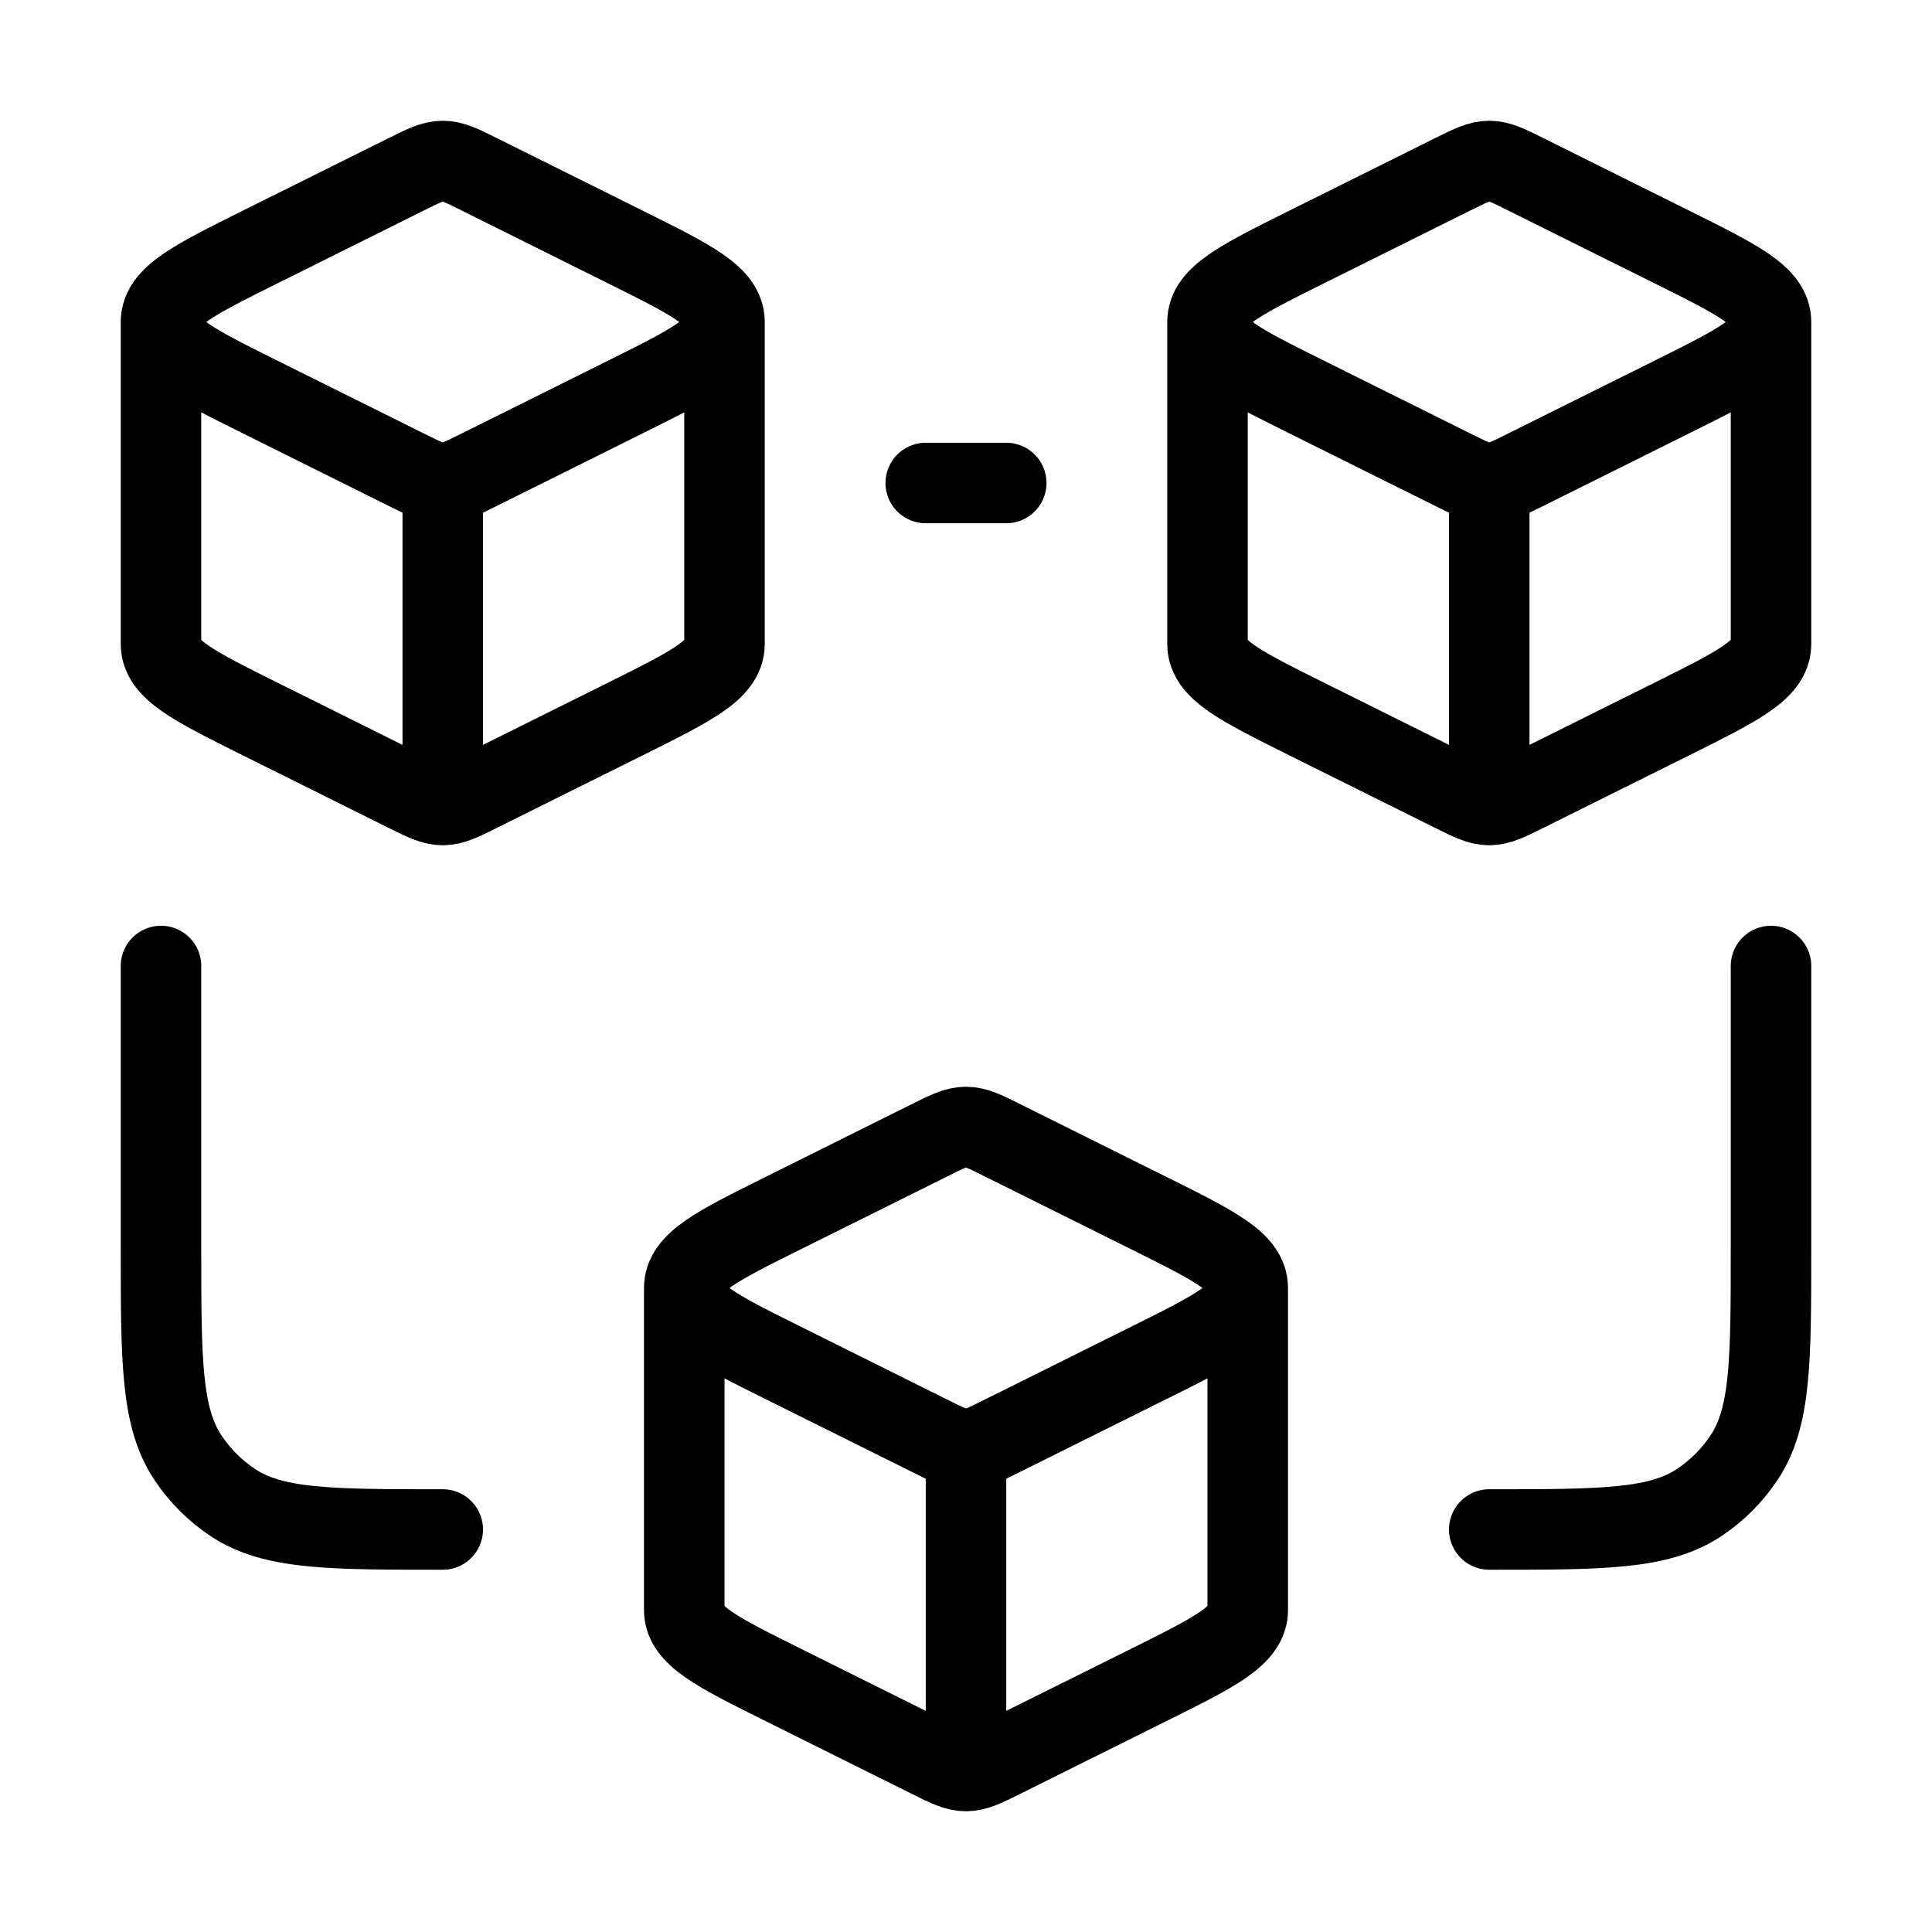 <svg width="48" height="48" viewBox="0 0 48 48" fill="none" xmlns="http://www.w3.org/2000/svg">
<path d="M11 20C11.244 20 11.472 19.886 11.926 19.66L15.576 17.844C17.192 17.038 18 16.636 18 16V8M11 20C10.756 20 10.528 19.886 10.074 19.66L6.424 17.844C4.808 17.038 4 16.636 4 16V8M11 20V12M18 8C18 7.364 17.192 6.96 15.576 6.156L11.926 4.34C11.472 4.114 11.246 4 11 4C10.756 4 10.528 4.114 10.074 4.34L6.424 6.156C4.808 6.962 4 7.364 4 8M18 8C18 8.636 17.192 9.04 15.576 9.844L11.926 11.66C11.472 11.886 11.246 12 11 12M4 8C4 8.636 4.808 9.04 6.424 9.844L10.074 11.66C10.528 11.886 10.754 12 11 12M37 20C37.244 20 37.472 19.886 37.926 19.66L41.576 17.844C43.192 17.038 44 16.636 44 16V8M37 20C36.756 20 36.528 19.886 36.074 19.66L32.424 17.844C30.808 17.038 30 16.636 30 16V8M37 20V12M44 8C44 7.364 43.192 6.96 41.576 6.156L37.926 4.34C37.472 4.114 37.246 4 37 4C36.756 4 36.528 4.114 36.074 4.34L32.424 6.156C30.808 6.962 30 7.364 30 8M44 8C44 8.636 43.192 9.04 41.576 9.844L37.926 11.66C37.472 11.886 37.246 12 37 12M30 8C30 8.636 30.808 9.04 32.424 9.844L36.074 11.66C36.528 11.886 36.754 12 37 12M23 12H25M4 24V31C4 33.808 4 35.214 4.674 36.222C4.966 36.659 5.341 37.034 5.778 37.326C6.786 38 8.192 38 11 38M44 24V31C44 33.808 44 35.214 43.326 36.222C43.034 36.659 42.659 37.034 42.222 37.326C41.214 38 39.808 38 37 38M24 44C24.244 44 24.472 43.888 24.926 43.66L28.576 41.844C30.192 41.04 31 40.636 31 40V32M24 44C23.756 44 23.528 43.888 23.074 43.66L19.424 41.844C17.808 41.04 17 40.636 17 40V32M24 44V36M31 32C31 31.364 30.192 30.96 28.576 30.156L24.926 28.34C24.472 28.112 24.246 28 24 28C23.756 28 23.528 28.112 23.074 28.34L19.424 30.156C17.808 30.96 17 31.364 17 32M31 32C31 32.636 30.192 33.04 28.576 33.844L24.926 35.66C24.472 35.888 24.246 36 24 36M17 32C17 32.636 17.808 33.04 19.424 33.844L23.074 35.66C23.528 35.888 23.754 36 24 36" stroke="black" stroke-width="2" stroke-linecap="round" stroke-linejoin="round"/>
</svg>
